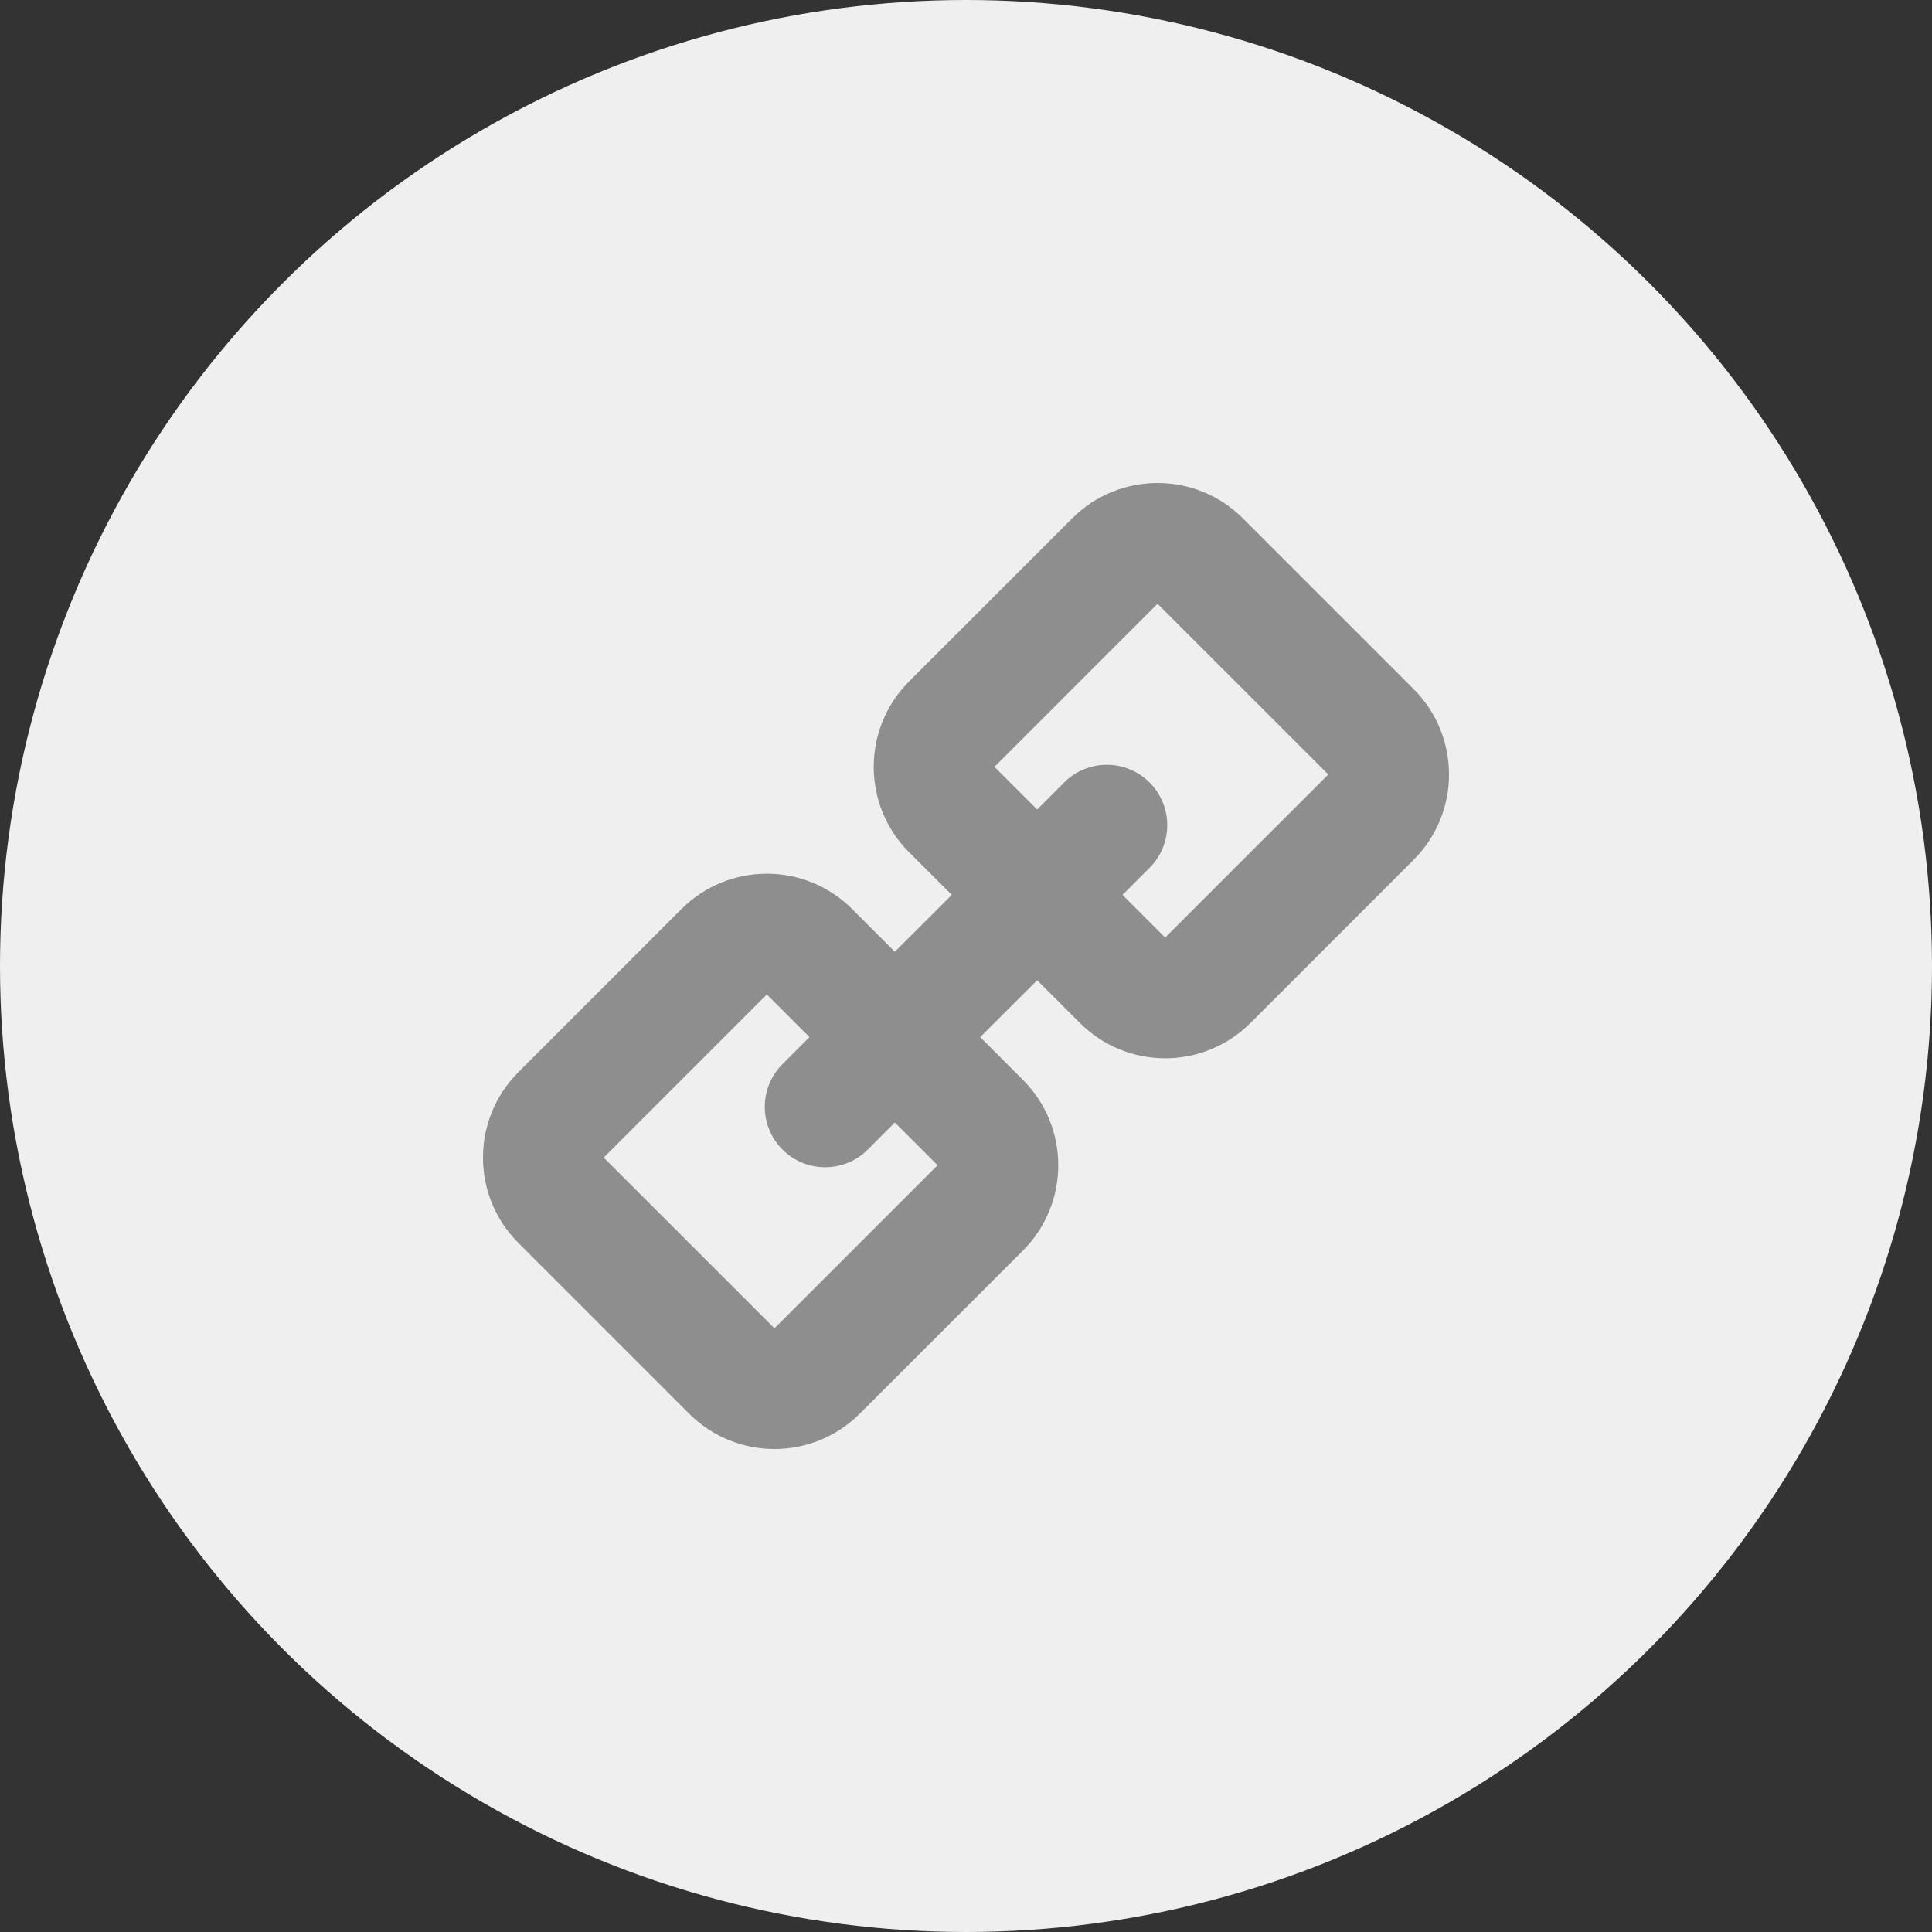 <svg xmlns="http://www.w3.org/2000/svg" width="44" height="44" viewBox="0 0 36 36" version="1.1"><rect x="0" y="0" width="36" height="36" fill="#333333" stroke="none"/><g stroke="none" stroke-width="1" fill="none" fill-rule="evenodd"><circle fill="#EFEFEF" cx="18" cy="18" r="18"></circle><g id="Icons/link" transform="translate(9, 9)" fill="#8E8E8E" fill-rule="nonzero"><path d="M15.751,5.431 L12.711,8.47 L11.916,7.675 L12.42,7.171 C12.86,6.732 12.86,6.019 12.42,5.58 C11.98,5.141 11.268,5.141 10.829,5.58 L10.326,6.084 L9.53,5.289 L12.569,2.25 L15.751,5.431 Z M8.47,12.712 L5.431,15.751 L2.249,12.57 L5.289,9.53 L6.083,10.325 L5.58,10.829 C5.141,11.269 5.141,11.98 5.58,12.42 C6.019,12.86 6.732,12.859 7.171,12.42 L7.674,11.916 L8.47,12.712 Z M10.979,0.659 L7.939,3.698 C7.061,4.577 7.061,6.001 7.939,6.88 L8.735,7.675 L7.674,8.735 L6.879,7.939 C6.001,7.061 4.577,7.061 3.698,7.939 L0.659,10.979 C-0.22,11.857 -0.22,13.282 0.659,14.16 L3.84,17.341 C4.718,18.22 6.143,18.22 7.021,17.341 L10.06,14.303 C10.939,13.424 10.939,11.999 10.06,11.121 L9.265,10.325 L10.326,9.265 L11.121,10.06 C11.999,10.939 13.424,10.939 14.302,10.06 L17.341,7.021 C18.22,6.143 18.22,4.719 17.341,3.84 L14.16,0.659 C13.282,-0.22 11.857,-0.22 10.979,0.659 Z" id="path-1"></path></g></g></svg>
